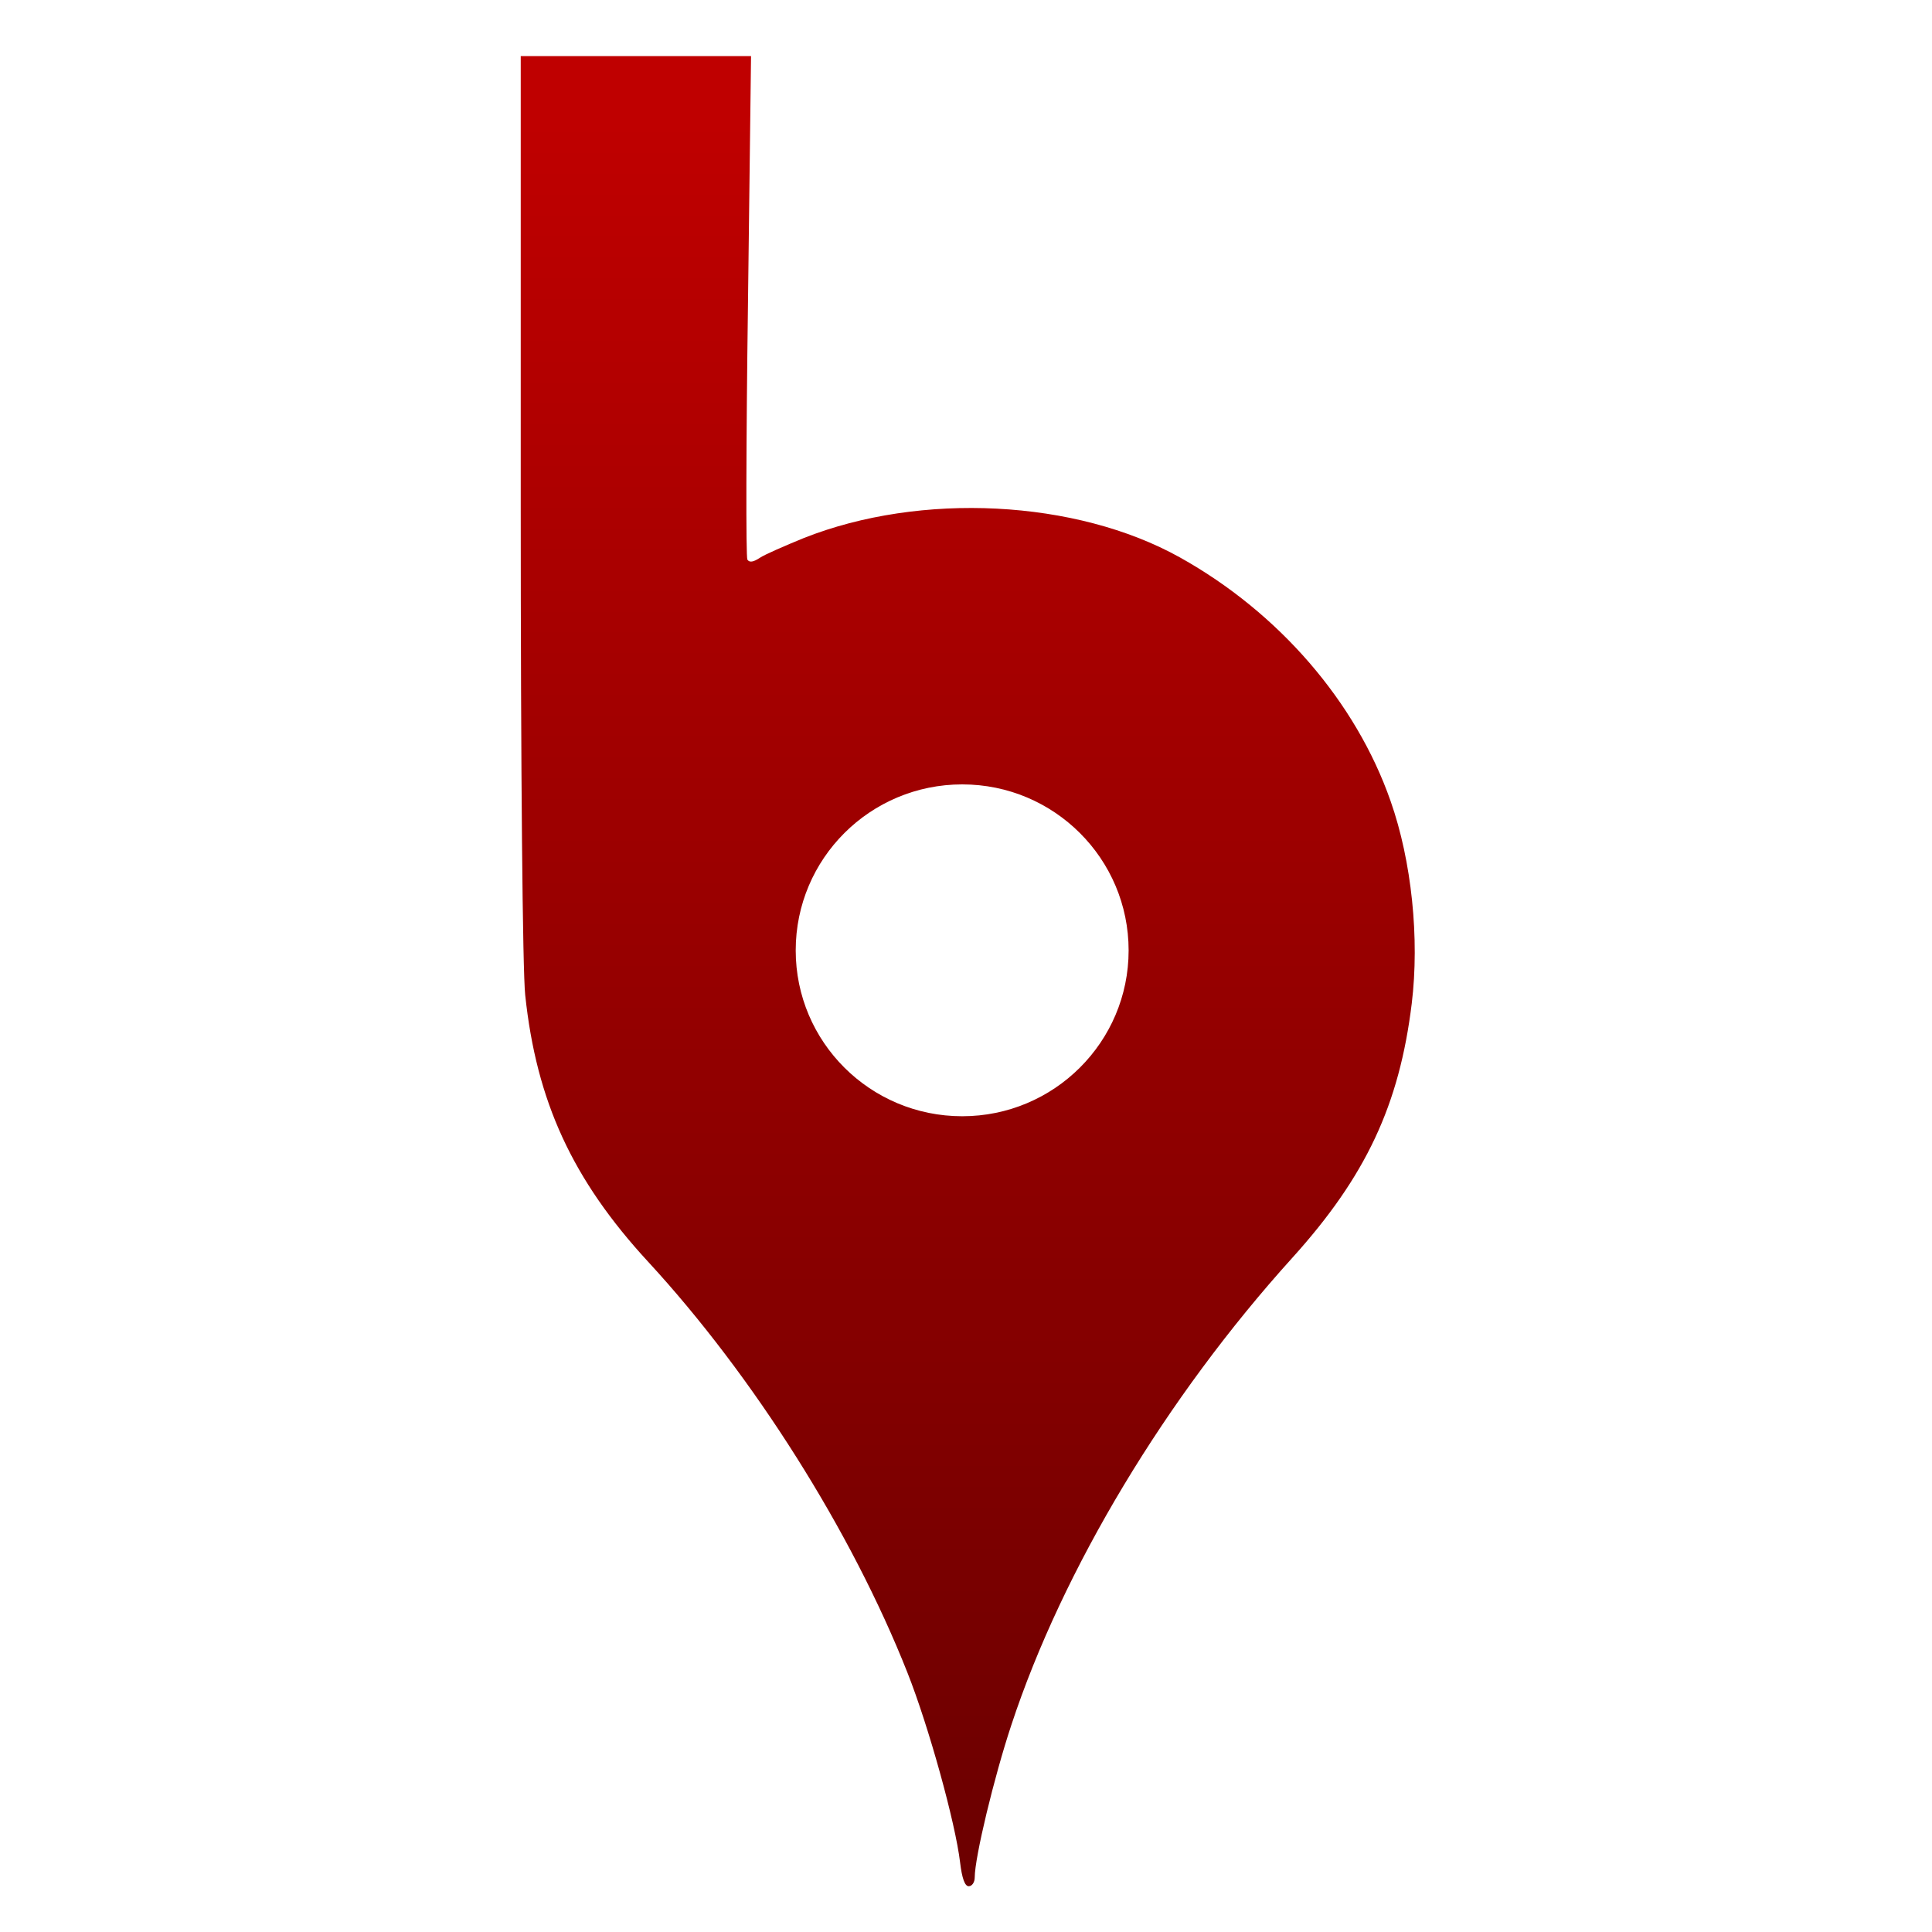 <svg xmlns="http://www.w3.org/2000/svg" xmlns:xlink="http://www.w3.org/1999/xlink" width="64" height="64" viewBox="0 0 64 64" version="1.1"><defs><linearGradient id="linear0" gradientUnits="userSpaceOnUse" x1="0" y1="0" x2="0" y2="1" gradientTransform="matrix(55.992,0,0,56,4.004,4)"><stop offset="0" style="stop-color:#bf0000;stop-opacity:1;"/><stop offset="1" style="stop-color:#6e0000;stop-opacity:1;"/></linearGradient></defs><g id="surface1"><path style=" stroke:none;fill-rule:nonzero;fill:url(#linear0);" d="M 17.25 1.859 L 17.25 16.734 C 17.25 25.527 17.312 32.156 17.398 32.961 C 17.77 36.484 18.961 39.078 21.477 41.805 C 24.957 45.582 28.207 50.723 30.059 55.406 C 30.762 57.18 31.648 60.375 31.805 61.699 C 31.867 62.219 31.961 62.484 32.09 62.484 C 32.199 62.484 32.289 62.355 32.289 62.191 C 32.289 61.535 32.926 58.879 33.504 57.137 C 35.203 51.988 38.625 46.293 42.812 41.664 C 45.25 38.965 46.355 36.602 46.766 33.242 C 47.027 31.094 46.766 28.531 46.066 26.539 C 44.918 23.25 42.363 20.293 39.086 18.465 C 35.645 16.547 30.5 16.289 26.625 17.824 C 25.996 18.082 25.336 18.367 25.168 18.48 C 24.953 18.621 24.828 18.641 24.758 18.539 C 24.707 18.453 24.715 14.664 24.777 10.117 L 24.879 1.859 L 17.25 1.859 M 31.875 25.984 C 34.918 25.984 37.387 28.445 37.387 31.484 C 37.387 34.516 34.918 36.977 31.875 36.977 C 28.824 36.977 26.359 34.516 26.359 31.484 C 26.359 28.445 28.824 25.984 31.875 25.984 "/></g></svg>
